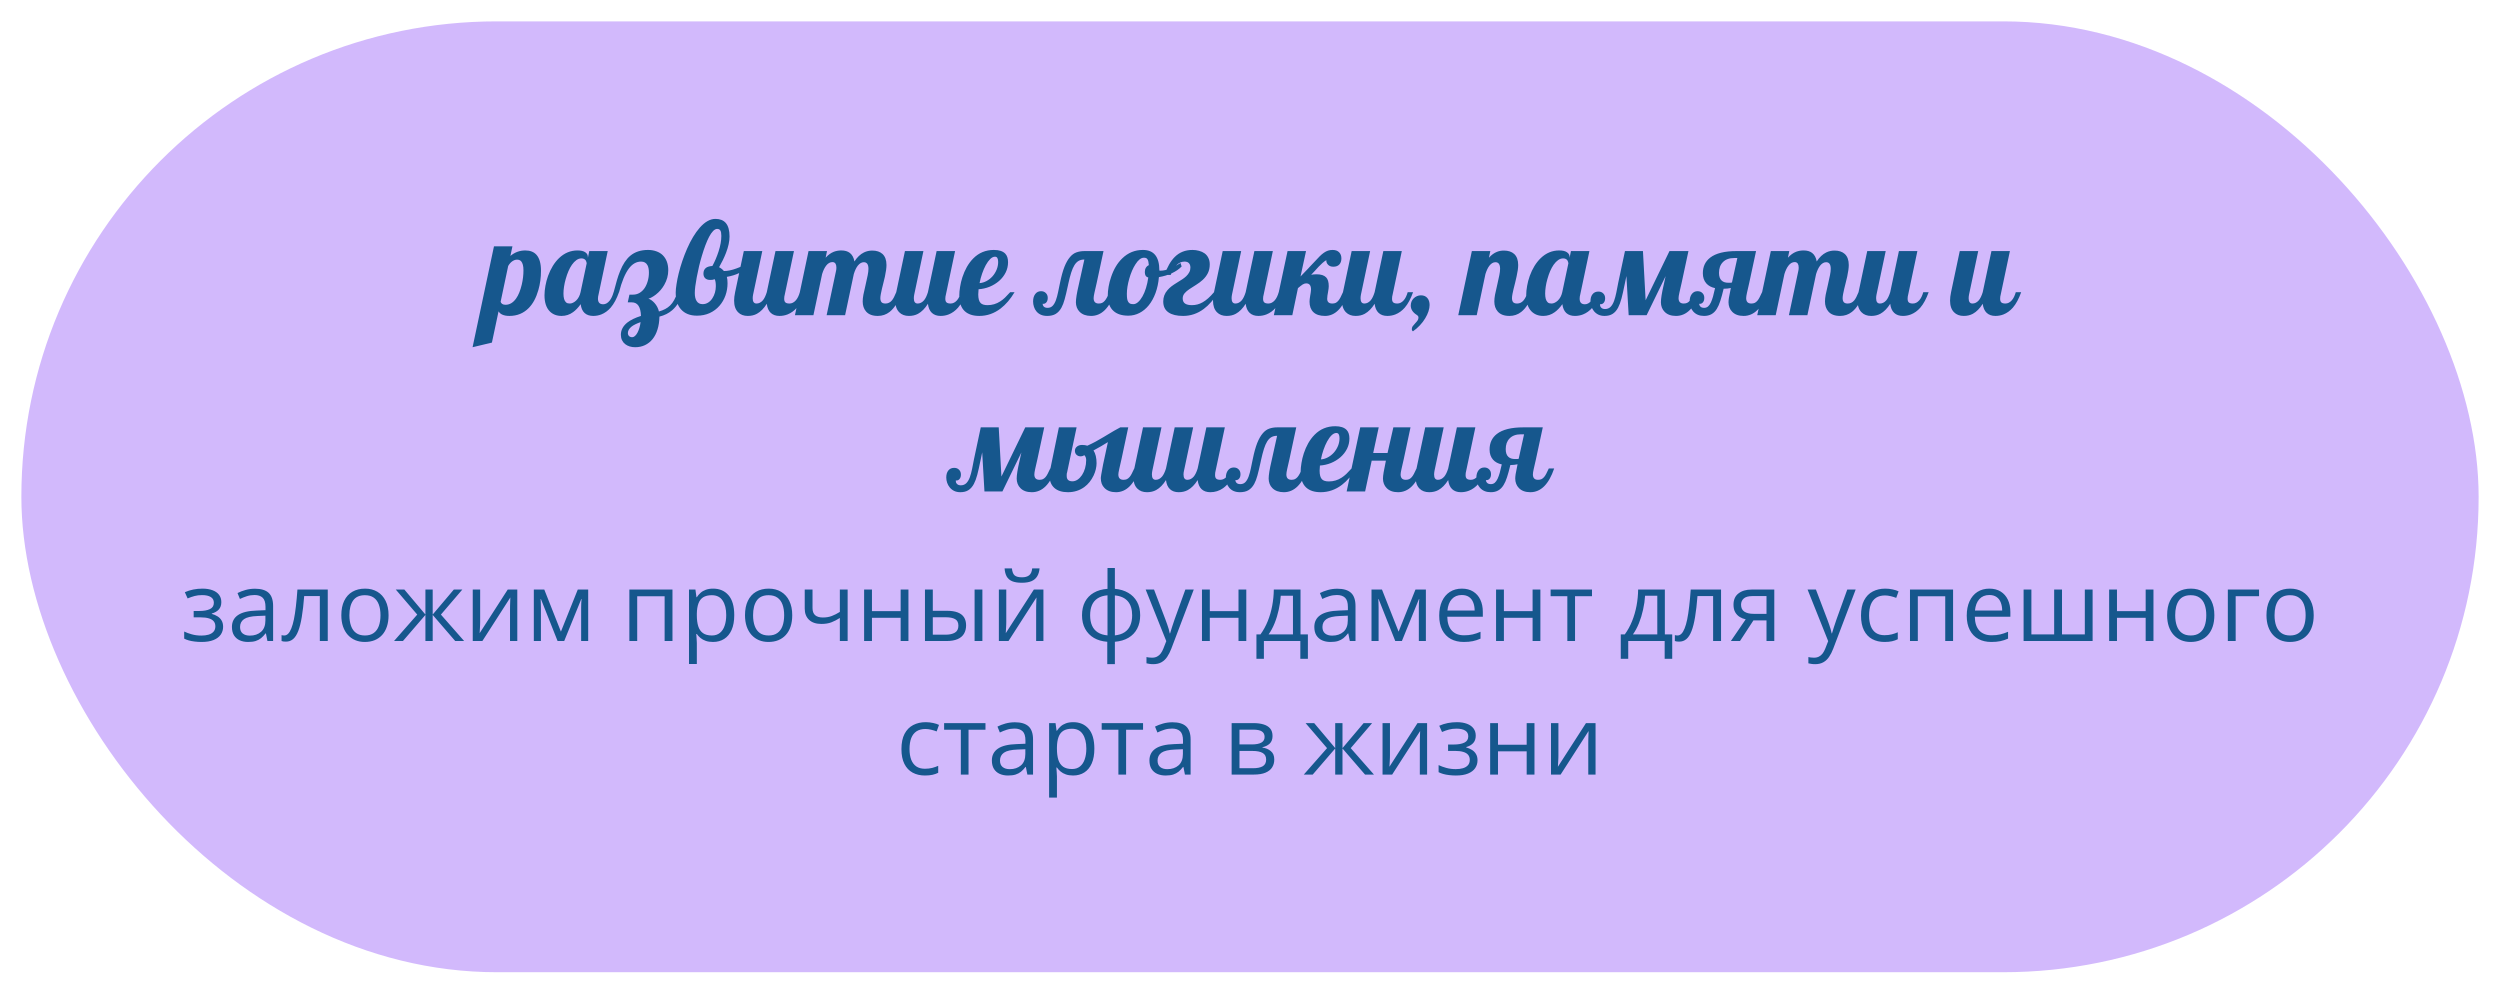 <?xml version="1.0" encoding="UTF-8"?> <svg xmlns="http://www.w3.org/2000/svg" width="468" height="186" viewBox="0 0 468 186" fill="none"> <g filter="url(#filter0_d_332_487)"> <rect x="4" width="460" height="178" rx="89" fill="#D2B9FC"></rect> <path d="M92.473 42.109H95.93L95.543 43.914C96.356 43.227 97.289 42.883 98.344 42.883C99.242 42.883 99.938 43.156 100.43 43.703C100.992 44.344 101.273 45.332 101.273 46.668C101.273 47.957 101.109 49.168 100.781 50.301C100.367 51.746 99.766 52.867 98.977 53.664C98.008 54.648 96.805 55.141 95.367 55.141C94.812 55.141 94.356 55.055 93.996 54.883C93.723 54.758 93.5 54.559 93.328 54.285L92.086 60.133L88.465 61L92.473 42.109ZM94.629 53.055C95.402 53.055 96.066 52.66 96.621 51.871C97.059 51.254 97.41 50.387 97.676 49.27C97.887 48.371 97.992 47.48 97.992 46.598C97.992 45.809 97.848 45.246 97.559 44.91C97.371 44.707 97.113 44.605 96.785 44.605C96.496 44.605 96.203 44.707 95.906 44.91C95.609 45.113 95.352 45.406 95.133 45.789L93.715 52.504C93.769 52.66 93.871 52.793 94.019 52.902C94.176 53.004 94.379 53.055 94.629 53.055ZM105.129 55.141C104.215 55.141 103.477 54.855 102.914 54.285C102.258 53.613 101.93 52.613 101.93 51.285C101.93 50.723 101.988 50.129 102.105 49.504C102.215 48.879 102.379 48.262 102.598 47.652C103.098 46.277 103.781 45.168 104.648 44.324C105.648 43.363 106.801 42.883 108.105 42.883C108.754 42.883 109.238 42.996 109.559 43.223C109.887 43.441 110.051 43.734 110.051 44.102V44.277L110.309 43H113.766L112.043 51.156C111.973 51.391 111.938 51.648 111.938 51.93C111.938 52.617 112.266 52.961 112.922 52.961C113.359 52.961 113.758 52.738 114.117 52.293C114.422 51.918 114.672 51.387 114.867 50.699H115.875C115.445 51.918 114.926 52.883 114.316 53.594C113.801 54.18 113.219 54.602 112.57 54.859C112.094 55.047 111.59 55.141 111.059 55.141C110.379 55.141 109.836 54.957 109.43 54.59C109.031 54.215 108.789 53.664 108.703 52.938C108.25 53.578 107.773 54.078 107.273 54.438C106.633 54.906 105.918 55.141 105.129 55.141ZM106.688 52.82C106.867 52.82 107.055 52.773 107.25 52.68C107.453 52.586 107.648 52.453 107.836 52.281C108.258 51.875 108.539 51.348 108.68 50.699L109.828 45.285C109.828 45.207 109.809 45.117 109.77 45.016C109.738 44.906 109.691 44.805 109.629 44.711C109.441 44.484 109.18 44.371 108.844 44.371C108.523 44.371 108.211 44.477 107.906 44.688C107.609 44.898 107.328 45.191 107.062 45.566C106.594 46.246 106.207 47.133 105.902 48.227C105.762 48.711 105.656 49.191 105.586 49.668C105.516 50.137 105.48 50.562 105.48 50.945C105.48 51.742 105.629 52.281 105.926 52.562C106.027 52.672 106.141 52.742 106.266 52.773C106.391 52.805 106.531 52.82 106.688 52.82ZM118.91 61C118.152 61 117.523 60.805 117.023 60.414C116.773 60.219 116.578 59.973 116.438 59.676C116.297 59.387 116.227 59.051 116.227 58.668C116.227 57.793 116.629 57.031 117.434 56.383C118.051 55.898 118.902 55.484 119.988 55.141C119.941 53.445 119.367 52.598 118.266 52.598H117.516L117.832 51.156H118.523C118.945 51.156 119.34 51.051 119.707 50.84C120.074 50.629 120.391 50.332 120.656 49.949C120.914 49.566 121.113 49.125 121.254 48.625C121.402 48.125 121.477 47.594 121.477 47.031C121.477 46.445 121.387 45.984 121.207 45.648C120.965 45.195 120.566 44.969 120.012 44.969C119.129 44.969 118.363 45.406 117.715 46.281C117.004 47.234 116.395 48.707 115.887 50.699H114.879C115.105 49.816 115.309 49.07 115.488 48.461C115.668 47.844 115.867 47.27 116.086 46.738C116.594 45.473 117.227 44.52 117.984 43.879C118.859 43.152 119.969 42.789 121.312 42.789C121.883 42.789 122.402 42.875 122.871 43.047C123.34 43.211 123.738 43.453 124.066 43.773C124.754 44.461 125.098 45.402 125.098 46.598C125.098 47.543 124.848 48.453 124.348 49.328C123.949 50.031 123.426 50.637 122.777 51.145C122.504 51.355 122.242 51.527 121.992 51.66C121.75 51.793 121.547 51.875 121.383 51.906C121.773 52.039 122.156 52.312 122.531 52.727C122.938 53.188 123.211 53.715 123.352 54.309C123.797 54.184 124.188 54.031 124.523 53.852C124.867 53.672 125.176 53.449 125.449 53.184C125.73 52.91 125.98 52.574 126.199 52.176C126.426 51.77 126.637 51.277 126.832 50.699H127.84C127.418 52.145 126.754 53.266 125.848 54.062C125.191 54.633 124.391 55.035 123.445 55.27C123.43 56.168 123.309 56.973 123.082 57.684C122.863 58.395 122.555 58.996 122.156 59.488C121.758 59.98 121.281 60.355 120.727 60.613C120.18 60.871 119.574 61 118.91 61ZM118.359 59.125C118.523 59.125 118.691 59.051 118.863 58.902C119.035 58.754 119.191 58.547 119.332 58.281C119.621 57.742 119.816 57.082 119.918 56.301C119.176 56.566 118.625 56.836 118.266 57.109C117.781 57.492 117.539 57.902 117.539 58.34C117.539 58.574 117.609 58.762 117.75 58.902C117.891 59.051 118.094 59.125 118.359 59.125ZM130.477 55.094C129.164 55.094 128.156 54.688 127.453 53.875C126.812 53.133 126.492 52.102 126.492 50.781C126.492 50.352 126.543 49.824 126.645 49.199C126.738 48.566 126.875 47.887 127.055 47.16C127.445 45.598 127.965 44.07 128.613 42.578C129.332 40.938 130.121 39.625 130.98 38.641C131.949 37.531 132.934 36.977 133.934 36.977C134.77 36.977 135.41 37.227 135.855 37.727C136.332 38.273 136.57 39.121 136.57 40.27C136.57 41.176 136.348 42.203 135.902 43.352C135.566 44.219 135.137 45.109 134.613 46.023C134.949 46.188 135.25 46.426 135.516 46.738C136.211 46.738 137 46.574 137.883 46.246C138.672 45.965 139.348 45.625 139.91 45.227L140.133 45.883C139.688 46.352 139.113 46.758 138.41 47.102C137.707 47.438 136.926 47.68 136.066 47.828C136.152 48.125 136.195 48.523 136.195 49.023C136.195 49.82 136.066 50.582 135.809 51.309C135.551 52.035 135.176 52.68 134.684 53.242C134.176 53.828 133.562 54.285 132.844 54.613C132.133 54.934 131.344 55.094 130.477 55.094ZM131.531 52.938C131.906 52.938 132.25 52.84 132.562 52.645C132.875 52.449 133.141 52.18 133.359 51.836C133.57 51.516 133.73 51.16 133.84 50.77C133.949 50.371 134.004 49.973 134.004 49.574C134.004 48.98 133.934 48.543 133.793 48.262C133.637 48.316 133.504 48.355 133.395 48.379C133.293 48.395 133.137 48.402 132.926 48.402C132.543 48.402 132.238 48.297 132.012 48.086C131.793 47.875 131.684 47.586 131.684 47.219C131.684 46.742 131.844 46.383 132.164 46.141C132.422 45.945 132.82 45.828 133.359 45.789C133.789 45.016 134.176 44.105 134.52 43.059C134.863 41.988 135.035 41.023 135.035 40.164C135.035 39.68 134.973 39.34 134.848 39.145C134.73 38.949 134.531 38.852 134.25 38.852C134 38.852 133.746 38.984 133.488 39.25C133.23 39.516 132.977 39.887 132.727 40.363C132.273 41.246 131.828 42.422 131.391 43.891C131.016 45.133 130.695 46.469 130.43 47.898C130.188 49.18 130.066 50.164 130.066 50.852C130.066 51.5 130.18 52 130.406 52.352C130.648 52.742 131.023 52.938 131.531 52.938ZM139.992 55.141C139.227 55.141 138.621 54.914 138.176 54.461C137.676 53.961 137.426 53.23 137.426 52.27C137.426 51.816 137.488 51.293 137.613 50.699L139.242 43H142.699L140.977 51.156C140.93 51.398 140.906 51.625 140.906 51.836C140.906 52.492 141.145 52.82 141.621 52.82C142.059 52.82 142.453 52.621 142.805 52.223C143.086 51.887 143.332 51.379 143.543 50.699L145.172 43H148.629L146.906 51.156C146.836 51.391 146.801 51.648 146.801 51.93C146.801 52.258 146.879 52.488 147.035 52.621C147.191 52.754 147.441 52.82 147.785 52.82C148.23 52.82 148.629 52.621 148.98 52.223C149.293 51.871 149.543 51.363 149.73 50.699H150.738C150.309 51.918 149.789 52.883 149.18 53.594C148.664 54.18 148.082 54.602 147.434 54.859C146.957 55.047 146.453 55.141 145.922 55.141C145.234 55.141 144.688 54.949 144.281 54.566C143.875 54.184 143.629 53.617 143.543 52.867C142.996 53.742 142.379 54.367 141.691 54.742C141.199 55.008 140.633 55.141 139.992 55.141ZM164.32 55.141C163.328 55.141 162.594 54.859 162.117 54.297C161.703 53.812 161.496 53.191 161.496 52.434C161.496 52.074 161.539 51.656 161.625 51.18C161.719 50.703 161.855 50.09 162.035 49.34C162.215 48.574 162.348 47.965 162.434 47.512C162.527 47.051 162.574 46.652 162.574 46.316C162.574 45.496 162.285 45.086 161.707 45.086C161.301 45.086 160.926 45.301 160.582 45.73C160.293 46.098 160.043 46.621 159.832 47.301L158.203 55H154.746L156.504 46.715C156.551 46.527 156.574 46.328 156.574 46.117C156.574 45.797 156.523 45.551 156.422 45.379C156.289 45.168 156.098 45.062 155.848 45.062C155.395 45.062 155 45.281 154.664 45.719C154.367 46.094 154.113 46.621 153.902 47.301L152.273 55H148.816L151.359 43H154.816L154.559 44.242C155.027 43.719 155.539 43.348 156.094 43.129C156.531 42.965 156.996 42.883 157.488 42.883C158.16 42.883 158.695 43.039 159.094 43.352C159.539 43.703 159.824 44.234 159.949 44.945C160.465 44.148 161.059 43.586 161.73 43.258C162.207 43.023 162.727 42.906 163.289 42.906C164.094 42.906 164.73 43.117 165.199 43.539C165.699 44 165.949 44.691 165.949 45.613C165.949 46.137 165.852 46.859 165.656 47.781C165.578 48.164 165.484 48.551 165.375 48.941C165.18 49.691 165.02 50.383 164.895 51.016C164.832 51.344 164.801 51.609 164.801 51.812C164.801 52.133 164.871 52.383 165.012 52.562C165.16 52.734 165.41 52.82 165.762 52.82C166.238 52.82 166.641 52.625 166.969 52.234C167.219 51.938 167.488 51.426 167.777 50.699H168.785C168.191 52.457 167.441 53.688 166.535 54.391C165.895 54.891 165.156 55.141 164.32 55.141ZM170.156 55.141C169.391 55.141 168.785 54.914 168.34 54.461C167.84 53.961 167.59 53.23 167.59 52.27C167.59 51.816 167.652 51.293 167.777 50.699L169.406 43H172.863L171.141 51.156C171.094 51.398 171.07 51.625 171.07 51.836C171.07 52.492 171.309 52.82 171.785 52.82C172.223 52.82 172.617 52.621 172.969 52.223C173.25 51.887 173.496 51.379 173.707 50.699L175.336 43H178.793L177.07 51.156C177 51.391 176.965 51.648 176.965 51.93C176.965 52.258 177.043 52.488 177.199 52.621C177.355 52.754 177.605 52.82 177.949 52.82C178.395 52.82 178.793 52.621 179.145 52.223C179.457 51.871 179.707 51.363 179.895 50.699H180.902C180.473 51.918 179.953 52.883 179.344 53.594C178.828 54.18 178.246 54.602 177.598 54.859C177.121 55.047 176.617 55.141 176.086 55.141C175.398 55.141 174.852 54.949 174.445 54.566C174.039 54.184 173.793 53.617 173.707 52.867C173.16 53.742 172.543 54.367 171.855 54.742C171.363 55.008 170.797 55.141 170.156 55.141ZM183.328 55.141C182.148 55.141 181.238 54.844 180.598 54.25C179.918 53.617 179.578 52.645 179.578 51.332C179.578 50.84 179.629 50.293 179.73 49.691C179.824 49.09 179.969 48.488 180.164 47.887C180.383 47.215 180.66 46.578 180.996 45.977C181.34 45.375 181.738 44.844 182.191 44.383C183.238 43.32 184.527 42.789 186.059 42.789C187.035 42.789 187.746 43.023 188.191 43.492C188.535 43.859 188.707 44.391 188.707 45.086C188.707 45.766 188.559 46.406 188.262 47.008C187.965 47.602 187.555 48.129 187.031 48.59C186.508 49.043 185.914 49.406 185.25 49.68C184.586 49.945 183.898 50.102 183.188 50.148C183.148 50.555 183.129 50.875 183.129 51.109C183.129 51.891 183.277 52.43 183.574 52.727C183.832 52.992 184.262 53.125 184.863 53.125C185.73 53.125 186.523 52.891 187.242 52.422C187.547 52.227 187.84 51.996 188.121 51.73C188.402 51.457 188.73 51.113 189.105 50.699H189.926C189.168 51.98 188.297 53 187.312 53.758C186.102 54.68 184.773 55.141 183.328 55.141ZM183.375 49C183.82 48.969 184.254 48.84 184.676 48.613C185.098 48.387 185.473 48.09 185.801 47.723C186.129 47.348 186.387 46.93 186.574 46.469C186.762 46 186.855 45.523 186.855 45.039C186.855 44.719 186.809 44.477 186.715 44.312C186.629 44.141 186.477 44.055 186.258 44.055C185.969 44.055 185.676 44.195 185.379 44.477C185.09 44.758 184.809 45.145 184.535 45.637C184.285 46.098 184.059 46.621 183.855 47.207C183.652 47.793 183.492 48.391 183.375 49ZM196.031 55.141C195.156 55.141 194.484 54.855 194.016 54.285C193.812 54.043 193.66 53.762 193.559 53.441C193.449 53.113 193.395 52.777 193.395 52.434C193.395 51.863 193.527 51.402 193.793 51.051C194.059 50.691 194.422 50.512 194.883 50.512C195.258 50.512 195.559 50.629 195.785 50.863C196.02 51.09 196.137 51.391 196.137 51.766C196.137 52.109 196.055 52.383 195.891 52.586C195.734 52.781 195.539 52.879 195.305 52.879C195.25 52.879 195.207 52.875 195.176 52.867C195.191 53.086 195.258 53.254 195.375 53.371C195.531 53.543 195.777 53.629 196.113 53.629C196.488 53.629 196.797 53.508 197.039 53.266C197.281 53.023 197.488 52.672 197.66 52.211C197.824 51.742 197.961 51.242 198.07 50.711C198.148 50.266 198.242 49.809 198.352 49.34L198.434 48.953C198.684 47.727 198.961 46.723 199.266 45.941C199.578 45.16 199.93 44.547 200.32 44.102C200.672 43.688 201.066 43.402 201.504 43.246C201.949 43.082 202.461 43 203.039 43H206.578L205.301 48.953L204.879 50.805C204.777 51.258 204.727 51.594 204.727 51.812C204.727 52.484 205.047 52.82 205.688 52.82C205.922 52.82 206.129 52.781 206.309 52.703C206.488 52.617 206.656 52.484 206.812 52.305C206.953 52.141 207.09 51.934 207.223 51.684C207.363 51.434 207.523 51.105 207.703 50.699H208.711C207.703 53.66 206.215 55.141 204.246 55.141C203.332 55.141 202.617 54.883 202.102 54.367C201.875 54.141 201.703 53.875 201.586 53.57C201.469 53.258 201.41 52.934 201.41 52.598C201.41 51.926 201.586 50.84 201.938 49.34L202.992 44.582C202.57 44.582 202.211 44.668 201.914 44.84C201.617 45.012 201.355 45.281 201.129 45.648C200.91 46 200.711 46.457 200.531 47.02C200.352 47.582 200.164 48.305 199.969 49.188L199.922 49.422C199.68 50.555 199.473 51.426 199.301 52.035C199.137 52.645 198.938 53.164 198.703 53.594C198.414 54.117 198.055 54.508 197.625 54.766C197.203 55.016 196.672 55.141 196.031 55.141ZM211.219 55.094C210.031 55.094 209.113 54.805 208.465 54.227C207.738 53.586 207.375 52.613 207.375 51.309C207.375 50.816 207.426 50.273 207.527 49.68C207.629 49.078 207.785 48.473 207.996 47.863C208.48 46.41 209.172 45.25 210.07 44.383C211.156 43.32 212.449 42.789 213.949 42.789C216.004 42.789 217.031 44.066 217.031 46.621V46.645C217.078 46.66 217.117 46.668 217.148 46.668H217.289C217.82 46.668 218.449 46.52 219.176 46.223C219.816 45.957 220.422 45.625 220.992 45.227L221.203 45.883C220.734 46.375 220.129 46.793 219.387 47.137C218.652 47.48 217.84 47.727 216.949 47.875C216.855 48.961 216.645 49.953 216.316 50.852C215.988 51.742 215.566 52.508 215.051 53.148C214.543 53.773 213.961 54.254 213.305 54.59C212.648 54.926 211.953 55.094 211.219 55.094ZM212.18 52.938C212.461 52.938 212.746 52.812 213.035 52.562C213.332 52.305 213.609 51.949 213.867 51.496C214.125 51.043 214.348 50.512 214.535 49.902C214.723 49.293 214.863 48.641 214.957 47.945C214.723 47.883 214.555 47.766 214.453 47.594C214.359 47.422 214.312 47.203 214.312 46.938C214.312 46.609 214.379 46.336 214.512 46.117C214.645 45.898 214.828 45.738 215.062 45.637C215.031 45.129 214.949 44.766 214.816 44.547C214.746 44.438 214.656 44.359 214.547 44.312C214.445 44.266 214.312 44.242 214.148 44.242C213.609 44.242 213.082 44.648 212.566 45.461C212.09 46.195 211.699 47.102 211.395 48.18C211.098 49.234 210.949 50.172 210.949 50.992C210.949 51.391 210.969 51.715 211.008 51.965C211.055 52.215 211.129 52.41 211.23 52.551C211.324 52.691 211.445 52.793 211.594 52.855C211.742 52.91 211.938 52.938 212.18 52.938ZM221.473 55.141C220.309 55.141 219.406 54.926 218.766 54.496C218.094 54.051 217.758 53.363 217.758 52.434C217.758 51.629 218.023 50.922 218.555 50.312C218.766 50.062 219.012 49.828 219.293 49.609C219.582 49.391 219.918 49.164 220.301 48.93C220.785 48.633 221.145 48.406 221.379 48.25C221.621 48.086 221.848 47.906 222.059 47.711C222.309 47.469 222.5 47.219 222.633 46.961C222.773 46.703 222.844 46.414 222.844 46.094C222.844 45.734 222.75 45.457 222.562 45.262C222.383 45.066 222.109 44.969 221.742 44.969C221.219 44.969 220.746 45.168 220.324 45.566C219.91 45.965 219.52 46.598 219.152 47.465H217.992C218.516 45.973 219.156 44.852 219.914 44.102C220.789 43.227 221.895 42.789 223.23 42.789C223.668 42.789 224.078 42.844 224.461 42.953C224.852 43.055 225.195 43.211 225.492 43.422C225.805 43.648 226.043 43.938 226.207 44.289C226.379 44.633 226.465 45.035 226.465 45.496C226.465 46.113 226.348 46.656 226.113 47.125C225.887 47.586 225.566 48.008 225.152 48.391C224.785 48.727 224.379 49.031 223.934 49.305C223.395 49.633 222.957 49.914 222.621 50.148C222.285 50.375 222.004 50.617 221.777 50.875C221.527 51.164 221.402 51.492 221.402 51.859C221.402 52.305 221.551 52.629 221.848 52.832C222.145 53.027 222.566 53.125 223.113 53.125C223.848 53.125 224.523 52.945 225.141 52.586C225.812 52.211 226.52 51.582 227.262 50.699H228.082C227.223 52.074 226.312 53.117 225.352 53.828C224.188 54.703 222.895 55.141 221.473 55.141ZM229.641 55.141C228.875 55.141 228.27 54.914 227.824 54.461C227.324 53.961 227.074 53.23 227.074 52.27C227.074 51.816 227.137 51.293 227.262 50.699L228.891 43H232.348L230.625 51.156C230.578 51.398 230.555 51.625 230.555 51.836C230.555 52.492 230.793 52.82 231.27 52.82C231.707 52.82 232.102 52.621 232.453 52.223C232.734 51.887 232.98 51.379 233.191 50.699L234.82 43H238.277L236.555 51.156C236.484 51.391 236.449 51.648 236.449 51.93C236.449 52.258 236.527 52.488 236.684 52.621C236.84 52.754 237.09 52.82 237.434 52.82C237.879 52.82 238.277 52.621 238.629 52.223C238.941 51.871 239.191 51.363 239.379 50.699H240.387C239.957 51.918 239.438 52.883 238.828 53.594C238.312 54.18 237.73 54.602 237.082 54.859C236.605 55.047 236.102 55.141 235.57 55.141C234.883 55.141 234.336 54.949 233.93 54.566C233.523 54.184 233.277 53.617 233.191 52.867C232.645 53.742 232.027 54.367 231.34 54.742C230.848 55.008 230.281 55.141 229.641 55.141ZM248.039 55.141C247.086 55.141 246.363 54.906 245.871 54.438C245.387 53.969 245.145 53.316 245.145 52.48C245.145 52.207 245.191 51.797 245.285 51.25C245.301 51.125 245.316 51.039 245.332 50.992C245.348 50.836 245.363 50.73 245.379 50.676C245.41 50.52 245.426 50.359 245.426 50.195C245.426 49.43 245.121 49.047 244.512 49.047C244.309 49.047 244.09 49.117 243.855 49.258L243.469 49.539L242.977 49.938L241.922 55H238.465L241.031 43H244.488L243.457 47.758C243.973 47.242 244.473 46.723 244.957 46.199L245.133 46C246.062 45 246.695 44.332 247.031 43.996C247.586 43.441 248.109 43.082 248.602 42.918C248.875 42.832 249.16 42.789 249.457 42.789C249.996 42.789 250.406 42.938 250.688 43.234C250.969 43.523 251.109 43.902 251.109 44.371C251.109 44.863 250.977 45.246 250.711 45.52C250.453 45.793 250.082 45.93 249.598 45.93C249.152 45.93 248.812 45.793 248.578 45.52C248.367 45.285 248.27 45.012 248.285 44.699C248.035 44.848 247.797 45.023 247.57 45.227C247.352 45.422 247.109 45.656 246.844 45.93L246.609 46.188C246.5 46.297 246.352 46.461 246.164 46.68C245.969 46.906 245.73 47.16 245.449 47.441C245.723 47.379 246.059 47.348 246.457 47.348C247.285 47.348 247.883 47.539 248.25 47.922C248.578 48.258 248.742 48.809 248.742 49.574C248.742 49.832 248.695 50.211 248.602 50.711C248.562 50.906 248.527 51.113 248.496 51.332C248.465 51.543 248.449 51.742 248.449 51.93C248.449 52.523 248.77 52.82 249.41 52.82C249.652 52.82 249.859 52.781 250.031 52.703C250.211 52.617 250.375 52.484 250.523 52.305C250.664 52.141 250.801 51.934 250.934 51.684C251.066 51.434 251.223 51.105 251.402 50.699H252.41C251.402 53.66 249.945 55.141 248.039 55.141ZM253.781 55.141C253.016 55.141 252.41 54.914 251.965 54.461C251.465 53.961 251.215 53.23 251.215 52.27C251.215 51.816 251.277 51.293 251.402 50.699L253.031 43H256.488L254.766 51.156C254.719 51.398 254.695 51.625 254.695 51.836C254.695 52.492 254.934 52.82 255.41 52.82C255.848 52.82 256.242 52.621 256.594 52.223C256.875 51.887 257.121 51.379 257.332 50.699L258.961 43H262.418L260.695 51.156C260.625 51.391 260.59 51.648 260.59 51.93C260.59 52.258 260.668 52.488 260.824 52.621C260.98 52.754 261.23 52.82 261.574 52.82C262.02 52.82 262.418 52.621 262.77 52.223C263.082 51.871 263.332 51.363 263.52 50.699H264.527C264.098 51.918 263.578 52.883 262.969 53.594C262.453 54.18 261.871 54.602 261.223 54.859C260.746 55.047 260.242 55.141 259.711 55.141C259.023 55.141 258.477 54.949 258.07 54.566C257.664 54.184 257.418 53.617 257.332 52.867C256.785 53.742 256.168 54.367 255.48 54.742C254.988 55.008 254.422 55.141 253.781 55.141ZM264.504 58.023C264.363 57.93 264.293 57.793 264.293 57.613C264.293 57.426 264.344 57.25 264.445 57.086C264.555 56.93 264.711 56.746 264.914 56.535C265.125 56.316 265.281 56.129 265.383 55.973C265.484 55.816 265.535 55.637 265.535 55.434C265.535 55.246 265.43 55.086 265.219 54.953C264.469 54.484 264.094 53.898 264.094 53.195C264.094 52.938 264.141 52.691 264.234 52.457C264.336 52.223 264.473 52.02 264.645 51.848C264.816 51.676 265.02 51.539 265.254 51.438C265.488 51.336 265.734 51.285 265.992 51.285C266.516 51.285 266.918 51.453 267.199 51.789C267.48 52.117 267.621 52.555 267.621 53.102C267.621 53.453 267.551 53.848 267.41 54.285C267.27 54.715 267.066 55.148 266.801 55.586C266.527 56.047 266.195 56.484 265.805 56.898C265.414 57.32 264.98 57.695 264.504 58.023ZM282.562 55.141C281.57 55.141 280.836 54.859 280.359 54.297C279.945 53.812 279.738 53.191 279.738 52.434C279.738 52.074 279.781 51.656 279.867 51.18C279.961 50.703 280.098 50.09 280.277 49.34C280.457 48.574 280.59 47.965 280.676 47.512C280.77 47.051 280.816 46.652 280.816 46.316C280.816 45.496 280.527 45.086 279.949 45.086C279.543 45.086 279.168 45.301 278.824 45.73C278.535 46.098 278.285 46.621 278.074 47.301L276.445 55H272.988L275.531 43H278.988L278.73 44.242C279.199 43.719 279.703 43.352 280.242 43.141C280.641 42.984 281.07 42.906 281.531 42.906C282.344 42.906 282.984 43.117 283.453 43.539C283.953 44 284.203 44.691 284.203 45.613C284.203 46.168 284.102 46.891 283.898 47.781C283.844 48.039 283.754 48.426 283.629 48.941C283.402 49.809 283.238 50.5 283.137 51.016C283.074 51.344 283.043 51.609 283.043 51.812C283.043 52.133 283.113 52.383 283.254 52.562C283.402 52.734 283.652 52.82 284.004 52.82C284.48 52.82 284.883 52.625 285.211 52.234C285.461 51.938 285.73 51.426 286.02 50.699H287.027C286.434 52.457 285.684 53.688 284.777 54.391C284.137 54.891 283.398 55.141 282.562 55.141ZM288.902 55.141C287.988 55.141 287.25 54.855 286.688 54.285C286.031 53.613 285.703 52.613 285.703 51.285C285.703 50.723 285.762 50.129 285.879 49.504C285.988 48.879 286.152 48.262 286.371 47.652C286.871 46.277 287.555 45.168 288.422 44.324C289.422 43.363 290.574 42.883 291.879 42.883C292.527 42.883 293.012 42.996 293.332 43.223C293.66 43.441 293.824 43.734 293.824 44.102V44.277L294.082 43H297.539L295.816 51.156C295.746 51.391 295.711 51.648 295.711 51.93C295.711 52.617 296.039 52.961 296.695 52.961C297.133 52.961 297.531 52.738 297.891 52.293C298.195 51.918 298.445 51.387 298.641 50.699H299.648C299.219 51.918 298.699 52.883 298.09 53.594C297.574 54.18 296.992 54.602 296.344 54.859C295.867 55.047 295.363 55.141 294.832 55.141C294.152 55.141 293.609 54.957 293.203 54.59C292.805 54.215 292.562 53.664 292.477 52.938C292.023 53.578 291.547 54.078 291.047 54.438C290.406 54.906 289.691 55.141 288.902 55.141ZM290.461 52.82C290.641 52.82 290.828 52.773 291.023 52.68C291.227 52.586 291.422 52.453 291.609 52.281C292.031 51.875 292.312 51.348 292.453 50.699L293.602 45.285C293.602 45.207 293.582 45.117 293.543 45.016C293.512 44.906 293.465 44.805 293.402 44.711C293.215 44.484 292.953 44.371 292.617 44.371C292.297 44.371 291.984 44.477 291.68 44.688C291.383 44.898 291.102 45.191 290.836 45.566C290.367 46.246 289.98 47.133 289.676 48.227C289.535 48.711 289.43 49.191 289.359 49.668C289.289 50.137 289.254 50.562 289.254 50.945C289.254 51.742 289.402 52.281 289.699 52.562C289.801 52.672 289.914 52.742 290.039 52.773C290.164 52.805 290.305 52.82 290.461 52.82ZM300.375 55.141C299.945 55.141 299.562 55.062 299.227 54.906C298.891 54.742 298.609 54.52 298.383 54.238C298.172 53.98 298.012 53.691 297.902 53.371C297.793 53.043 297.738 52.715 297.738 52.387C297.738 51.824 297.871 51.383 298.137 51.062C298.395 50.742 298.758 50.582 299.227 50.582C299.602 50.582 299.902 50.699 300.129 50.934C300.363 51.16 300.48 51.461 300.48 51.836C300.48 52.18 300.398 52.453 300.234 52.656C300.078 52.852 299.883 52.949 299.648 52.949C299.594 52.949 299.551 52.945 299.52 52.938C299.504 53.172 299.559 53.367 299.684 53.523C299.848 53.742 300.105 53.852 300.457 53.852C300.863 53.852 301.203 53.723 301.477 53.465C301.75 53.199 301.977 52.82 302.156 52.328C302.32 51.859 302.461 51.336 302.578 50.758C302.68 50.203 302.797 49.602 302.93 48.953L304.195 43H307.559L308.062 52.211L312.527 43H316.078L314.801 48.953L314.379 50.805C314.277 51.258 314.227 51.594 314.227 51.812C314.227 52.484 314.547 52.82 315.188 52.82C315.43 52.82 315.641 52.781 315.82 52.703C316 52.617 316.168 52.484 316.324 52.305C316.465 52.141 316.598 51.938 316.723 51.695C316.855 51.453 317.016 51.121 317.203 50.699H318.211C317.203 53.66 315.715 55.141 313.746 55.141C312.824 55.141 312.113 54.883 311.613 54.367C311.387 54.141 311.215 53.875 311.098 53.57C310.98 53.258 310.922 52.934 310.922 52.598C310.922 51.918 311.09 50.855 311.426 49.41L311.801 47.699L308.25 55H304.887L304.465 47.676L304.148 49.188C303.922 50.32 303.719 51.223 303.539 51.895C303.359 52.566 303.148 53.133 302.906 53.594C302.633 54.109 302.293 54.496 301.887 54.754C301.488 55.012 300.984 55.141 300.375 55.141ZM318.996 55.141C318.145 55.141 317.473 54.867 316.98 54.32C316.762 54.078 316.594 53.793 316.477 53.465C316.359 53.137 316.301 52.793 316.301 52.434C316.301 51.863 316.434 51.402 316.699 51.051C316.965 50.691 317.328 50.512 317.789 50.512C318.164 50.512 318.465 50.629 318.691 50.863C318.926 51.09 319.043 51.391 319.043 51.766C319.043 52.109 318.961 52.383 318.797 52.586C318.641 52.781 318.445 52.879 318.211 52.879C318.156 52.879 318.113 52.875 318.082 52.867C318.098 53.078 318.168 53.246 318.293 53.371C318.449 53.543 318.691 53.629 319.02 53.629C319.293 53.629 319.531 53.547 319.734 53.383C319.938 53.211 320.117 52.961 320.273 52.633C320.414 52.328 320.547 51.961 320.672 51.531C320.797 51.094 320.926 50.562 321.059 49.938C320.355 49.789 319.809 49.492 319.418 49.047C318.988 48.555 318.773 47.922 318.773 47.148C318.773 45.914 319.23 44.941 320.145 44.23C321.207 43.41 322.855 43 325.09 43H328.734L327.457 48.953L327.035 50.805C326.934 51.258 326.883 51.594 326.883 51.812C326.883 52.484 327.203 52.82 327.844 52.82C328.086 52.82 328.297 52.781 328.477 52.703C328.656 52.617 328.824 52.484 328.98 52.305C329.121 52.141 329.254 51.938 329.379 51.695C329.512 51.453 329.672 51.121 329.859 50.699H330.867C329.859 53.66 328.371 55.141 326.402 55.141C325.48 55.141 324.77 54.883 324.27 54.367C324.043 54.141 323.871 53.875 323.754 53.57C323.637 53.258 323.578 52.934 323.578 52.598C323.578 52.371 323.602 52.098 323.648 51.777C323.695 51.473 323.816 50.852 324.012 49.914C323.582 50.008 323.133 50.055 322.664 50.055C322.445 50.977 322.238 51.734 322.043 52.328C321.855 52.922 321.637 53.418 321.387 53.816C321.113 54.262 320.781 54.594 320.391 54.812C320.008 55.031 319.543 55.141 318.996 55.141ZM323.918 48.93H323.977C324.031 48.93 324.113 48.914 324.223 48.883L325.23 44.301H324.656C323.727 44.301 323.016 44.559 322.523 45.074C322.281 45.316 322.098 45.609 321.973 45.953C321.855 46.297 321.797 46.672 321.797 47.078C321.797 47.75 321.965 48.234 322.301 48.531C322.59 48.797 323 48.93 323.531 48.93H323.918ZM344.461 55.141C343.469 55.141 342.734 54.859 342.258 54.297C341.844 53.812 341.637 53.191 341.637 52.434C341.637 52.074 341.68 51.656 341.766 51.18C341.859 50.703 341.996 50.09 342.176 49.34C342.355 48.574 342.488 47.965 342.574 47.512C342.668 47.051 342.715 46.652 342.715 46.316C342.715 45.496 342.426 45.086 341.848 45.086C341.441 45.086 341.066 45.301 340.723 45.73C340.434 46.098 340.184 46.621 339.973 47.301L338.344 55H334.887L336.645 46.715C336.691 46.527 336.715 46.328 336.715 46.117C336.715 45.797 336.664 45.551 336.562 45.379C336.43 45.168 336.238 45.062 335.988 45.062C335.535 45.062 335.141 45.281 334.805 45.719C334.508 46.094 334.254 46.621 334.043 47.301L332.414 55H328.957L331.5 43H334.957L334.699 44.242C335.168 43.719 335.68 43.348 336.234 43.129C336.672 42.965 337.137 42.883 337.629 42.883C338.301 42.883 338.836 43.039 339.234 43.352C339.68 43.703 339.965 44.234 340.09 44.945C340.605 44.148 341.199 43.586 341.871 43.258C342.348 43.023 342.867 42.906 343.43 42.906C344.234 42.906 344.871 43.117 345.34 43.539C345.84 44 346.09 44.691 346.09 45.613C346.09 46.137 345.992 46.859 345.797 47.781C345.719 48.164 345.625 48.551 345.516 48.941C345.32 49.691 345.16 50.383 345.035 51.016C344.973 51.344 344.941 51.609 344.941 51.812C344.941 52.133 345.012 52.383 345.152 52.562C345.301 52.734 345.551 52.82 345.902 52.82C346.379 52.82 346.781 52.625 347.109 52.234C347.359 51.938 347.629 51.426 347.918 50.699H348.926C348.332 52.457 347.582 53.688 346.676 54.391C346.035 54.891 345.297 55.141 344.461 55.141ZM350.297 55.141C349.531 55.141 348.926 54.914 348.48 54.461C347.98 53.961 347.73 53.23 347.73 52.27C347.73 51.816 347.793 51.293 347.918 50.699L349.547 43H353.004L351.281 51.156C351.234 51.398 351.211 51.625 351.211 51.836C351.211 52.492 351.449 52.82 351.926 52.82C352.363 52.82 352.758 52.621 353.109 52.223C353.391 51.887 353.637 51.379 353.848 50.699L355.477 43H358.934L357.211 51.156C357.141 51.391 357.105 51.648 357.105 51.93C357.105 52.258 357.184 52.488 357.34 52.621C357.496 52.754 357.746 52.82 358.09 52.82C358.535 52.82 358.934 52.621 359.285 52.223C359.598 51.871 359.848 51.363 360.035 50.699H361.043C360.613 51.918 360.094 52.883 359.484 53.594C358.969 54.18 358.387 54.602 357.738 54.859C357.262 55.047 356.758 55.141 356.227 55.141C355.539 55.141 354.992 54.949 354.586 54.566C354.18 54.184 353.934 53.617 353.848 52.867C353.301 53.742 352.684 54.367 351.996 54.742C351.504 55.008 350.938 55.141 350.297 55.141ZM367.617 55.141C366.852 55.141 366.246 54.914 365.801 54.461C365.301 53.961 365.051 53.23 365.051 52.27C365.051 51.816 365.113 51.293 365.238 50.699L366.867 43H370.324L368.602 51.156C368.555 51.398 368.531 51.625 368.531 51.836C368.531 52.492 368.77 52.82 369.246 52.82C369.684 52.82 370.078 52.621 370.43 52.223C370.711 51.887 370.957 51.379 371.168 50.699L372.797 43H376.254L374.531 51.156C374.461 51.391 374.426 51.648 374.426 51.93C374.426 52.258 374.504 52.488 374.66 52.621C374.816 52.754 375.066 52.82 375.41 52.82C375.855 52.82 376.254 52.621 376.605 52.223C376.918 51.871 377.168 51.363 377.355 50.699H378.363C377.934 51.918 377.414 52.883 376.805 53.594C376.289 54.18 375.707 54.602 375.059 54.859C374.582 55.047 374.078 55.141 373.547 55.141C372.859 55.141 372.312 54.949 371.906 54.566C371.5 54.184 371.254 53.617 371.168 52.867C370.621 53.742 370.004 54.367 369.316 54.742C368.824 55.008 368.258 55.141 367.617 55.141ZM179.777 88.141C179.348 88.141 178.965 88.062 178.629 87.906C178.293 87.742 178.012 87.519 177.785 87.238C177.574 86.981 177.414 86.691 177.305 86.371C177.195 86.043 177.141 85.715 177.141 85.387C177.141 84.824 177.273 84.383 177.539 84.062C177.797 83.742 178.16 83.582 178.629 83.582C179.004 83.582 179.305 83.699 179.531 83.934C179.766 84.16 179.883 84.461 179.883 84.836C179.883 85.18 179.801 85.453 179.637 85.656C179.48 85.852 179.285 85.949 179.051 85.949C178.996 85.949 178.953 85.945 178.922 85.938C178.906 86.172 178.961 86.367 179.086 86.523C179.25 86.742 179.508 86.852 179.859 86.852C180.266 86.852 180.605 86.723 180.879 86.465C181.152 86.199 181.379 85.82 181.559 85.328C181.723 84.859 181.863 84.336 181.98 83.758C182.082 83.203 182.199 82.602 182.332 81.953L183.598 76H186.961L187.465 85.211L191.93 76H195.48L194.203 81.953L193.781 83.805C193.68 84.258 193.629 84.594 193.629 84.812C193.629 85.484 193.949 85.82 194.59 85.82C194.832 85.82 195.043 85.781 195.223 85.703C195.402 85.617 195.57 85.484 195.727 85.305C195.867 85.141 196 84.938 196.125 84.695C196.258 84.453 196.418 84.121 196.605 83.699H197.613C196.605 86.66 195.117 88.141 193.148 88.141C192.227 88.141 191.516 87.883 191.016 87.367C190.789 87.141 190.617 86.875 190.5 86.57C190.383 86.258 190.324 85.934 190.324 85.598C190.324 84.918 190.492 83.856 190.828 82.41L191.203 80.699L187.652 88H184.289L183.867 80.676L183.551 82.188C183.324 83.32 183.121 84.223 182.941 84.894C182.762 85.566 182.551 86.133 182.309 86.594C182.035 87.109 181.695 87.496 181.289 87.754C180.891 88.012 180.387 88.141 179.777 88.141ZM199.91 88.141C198.816 88.141 197.969 87.871 197.367 87.332C196.773 86.793 196.477 86.039 196.477 85.07C196.477 84.547 196.531 84.09 196.641 83.699L198.223 76H201.539L199.758 84.449C199.711 84.559 199.688 84.695 199.688 84.859C199.688 85.016 199.688 85.102 199.688 85.117C199.688 85.773 200.047 86.102 200.766 86.102C201.086 86.102 201.402 86 201.715 85.797C202.027 85.586 202.305 85.301 202.547 84.941C202.789 84.574 202.98 84.148 203.121 83.664C203.262 83.172 203.332 82.656 203.332 82.117C203.332 81.734 203.215 81.43 202.98 81.203C202.777 81.352 202.543 81.426 202.277 81.426C202.152 81.426 202.027 81.406 201.902 81.367C201.777 81.32 201.668 81.258 201.574 81.18C201.34 80.984 201.223 80.723 201.223 80.394C201.223 80.051 201.367 79.773 201.656 79.562C201.906 79.383 202.211 79.293 202.57 79.293C202.938 79.293 203.266 79.34 203.555 79.434C204.094 79.191 204.602 78.941 205.078 78.684C205.555 78.426 206.086 78.121 206.672 77.769C206.75 77.723 206.84 77.668 206.941 77.606C207.051 77.543 207.168 77.473 207.293 77.394C208.184 76.848 208.992 76.383 209.719 76H211.207L209.941 81.953L209.52 83.805C209.41 84.289 209.355 84.625 209.355 84.812C209.355 85.484 209.676 85.82 210.316 85.82C210.559 85.82 210.77 85.781 210.949 85.703C211.129 85.617 211.297 85.484 211.453 85.305C211.594 85.141 211.727 84.938 211.852 84.695C211.984 84.453 212.145 84.121 212.332 83.699H213.34C212.332 86.66 210.855 88.141 208.91 88.141C207.988 88.141 207.27 87.875 206.754 87.344C206.527 87.117 206.355 86.848 206.238 86.535C206.129 86.223 206.074 85.887 206.074 85.527C206.074 85.441 206.078 85.367 206.086 85.305C206.109 85.086 206.129 84.945 206.145 84.883C206.199 84.484 206.316 83.844 206.496 82.961C206.66 82.125 206.961 80.727 207.398 78.766C206.578 79.281 205.68 79.801 204.703 80.324C205.086 80.918 205.277 81.715 205.277 82.715C205.277 83.059 205.23 83.434 205.137 83.84C205.043 84.238 204.906 84.629 204.727 85.012C204.289 85.926 203.707 86.648 202.98 87.18C202.09 87.82 201.066 88.141 199.91 88.141ZM214.723 88.141C213.957 88.141 213.352 87.914 212.906 87.461C212.406 86.961 212.156 86.231 212.156 85.269C212.156 84.816 212.219 84.293 212.344 83.699L213.973 76H217.43L215.707 84.156C215.66 84.398 215.637 84.625 215.637 84.836C215.637 85.492 215.875 85.82 216.352 85.82C216.789 85.82 217.184 85.621 217.535 85.223C217.816 84.887 218.062 84.379 218.273 83.699L219.902 76H223.359L221.637 84.156C221.582 84.367 221.555 84.594 221.555 84.836C221.555 85.492 221.797 85.82 222.281 85.82C222.719 85.82 223.113 85.621 223.465 85.223C223.746 84.887 223.992 84.379 224.203 83.699L225.832 76H229.289L227.555 84.156C227.492 84.359 227.461 84.617 227.461 84.93C227.461 85.258 227.539 85.488 227.695 85.621C227.852 85.754 228.102 85.82 228.445 85.82C228.891 85.82 229.289 85.621 229.641 85.223C229.938 84.871 230.188 84.363 230.391 83.699H231.398C230.805 85.426 229.992 86.656 228.961 87.391C228.242 87.891 227.445 88.141 226.57 88.141C225.883 88.141 225.336 87.949 224.93 87.566C224.531 87.184 224.289 86.617 224.203 85.867C223.656 86.742 223.039 87.367 222.352 87.742C221.859 88.008 221.293 88.141 220.652 88.141C219.965 88.141 219.418 87.949 219.012 87.566C218.605 87.184 218.359 86.617 218.273 85.867C217.727 86.742 217.109 87.367 216.422 87.742C215.93 88.008 215.363 88.141 214.723 88.141ZM232.113 88.141C231.238 88.141 230.566 87.856 230.098 87.285C229.895 87.043 229.742 86.762 229.641 86.441C229.531 86.113 229.477 85.777 229.477 85.434C229.477 84.863 229.609 84.402 229.875 84.051C230.141 83.691 230.504 83.512 230.965 83.512C231.34 83.512 231.641 83.629 231.867 83.863C232.102 84.09 232.219 84.391 232.219 84.766C232.219 85.109 232.137 85.383 231.973 85.586C231.816 85.781 231.621 85.879 231.387 85.879C231.332 85.879 231.289 85.875 231.258 85.867C231.273 86.086 231.34 86.254 231.457 86.371C231.613 86.543 231.859 86.629 232.195 86.629C232.57 86.629 232.879 86.508 233.121 86.266C233.363 86.023 233.57 85.672 233.742 85.211C233.906 84.742 234.043 84.242 234.152 83.711C234.23 83.266 234.324 82.809 234.434 82.34L234.516 81.953C234.766 80.727 235.043 79.723 235.348 78.941C235.66 78.16 236.012 77.547 236.402 77.102C236.754 76.688 237.148 76.402 237.586 76.246C238.031 76.082 238.543 76 239.121 76H242.66L241.383 81.953L240.961 83.805C240.859 84.258 240.809 84.594 240.809 84.812C240.809 85.484 241.129 85.82 241.77 85.82C242.004 85.82 242.211 85.781 242.391 85.703C242.57 85.617 242.738 85.484 242.895 85.305C243.035 85.141 243.172 84.934 243.305 84.684C243.445 84.434 243.605 84.106 243.785 83.699H244.793C243.785 86.66 242.297 88.141 240.328 88.141C239.414 88.141 238.699 87.883 238.184 87.367C237.957 87.141 237.785 86.875 237.668 86.57C237.551 86.258 237.492 85.934 237.492 85.598C237.492 84.926 237.668 83.84 238.02 82.34L239.074 77.582C238.652 77.582 238.293 77.668 237.996 77.84C237.699 78.012 237.438 78.281 237.211 78.648C236.992 79 236.793 79.457 236.613 80.019C236.434 80.582 236.246 81.305 236.051 82.188L236.004 82.422C235.762 83.555 235.555 84.426 235.383 85.035C235.219 85.644 235.02 86.164 234.785 86.594C234.496 87.117 234.137 87.508 233.707 87.766C233.285 88.016 232.754 88.141 232.113 88.141ZM247.23 88.141C246.051 88.141 245.141 87.844 244.5 87.25C243.82 86.617 243.48 85.644 243.48 84.332C243.48 83.84 243.531 83.293 243.633 82.691C243.727 82.09 243.871 81.488 244.066 80.887C244.285 80.215 244.562 79.578 244.898 78.977C245.242 78.375 245.641 77.844 246.094 77.383C247.141 76.32 248.43 75.789 249.961 75.789C250.938 75.789 251.648 76.023 252.094 76.492C252.438 76.859 252.609 77.391 252.609 78.086C252.609 78.766 252.461 79.406 252.164 80.008C251.867 80.602 251.457 81.129 250.934 81.59C250.41 82.043 249.816 82.406 249.152 82.68C248.488 82.945 247.801 83.102 247.09 83.148C247.051 83.555 247.031 83.875 247.031 84.109C247.031 84.891 247.18 85.43 247.477 85.727C247.734 85.992 248.164 86.125 248.766 86.125C249.633 86.125 250.426 85.891 251.145 85.422C251.449 85.227 251.742 84.996 252.023 84.731C252.305 84.457 252.633 84.113 253.008 83.699H253.828C253.07 84.981 252.199 86 251.215 86.758C250.004 87.68 248.676 88.141 247.23 88.141ZM247.277 82C247.723 81.969 248.156 81.84 248.578 81.613C249 81.387 249.375 81.09 249.703 80.723C250.031 80.348 250.289 79.93 250.477 79.469C250.664 79 250.758 78.523 250.758 78.039C250.758 77.719 250.711 77.477 250.617 77.312C250.531 77.141 250.379 77.055 250.16 77.055C249.871 77.055 249.578 77.195 249.281 77.477C248.992 77.758 248.711 78.144 248.438 78.637C248.188 79.098 247.961 79.621 247.758 80.207C247.555 80.793 247.395 81.391 247.277 82ZM261.715 88.141C260.793 88.141 260.082 87.883 259.582 87.367C259.355 87.141 259.184 86.875 259.066 86.57C258.949 86.258 258.891 85.934 258.891 85.598C258.891 85.301 258.934 84.898 259.02 84.391C259.113 83.883 259.254 83.164 259.441 82.234H256.781L255.551 88H252.094L254.637 76H258.094L257.062 80.805H259.746L260.836 76H264.047L262.781 81.953L262.359 83.805C262.25 84.289 262.195 84.625 262.195 84.812C262.195 85.484 262.516 85.82 263.156 85.82C263.398 85.82 263.609 85.781 263.789 85.703C263.969 85.617 264.137 85.484 264.293 85.305C264.434 85.141 264.566 84.938 264.691 84.695C264.824 84.453 264.984 84.121 265.172 83.699H266.18C265.172 86.66 263.684 88.141 261.715 88.141ZM267.551 88.141C266.785 88.141 266.18 87.914 265.734 87.461C265.234 86.961 264.984 86.231 264.984 85.269C264.984 84.816 265.047 84.293 265.172 83.699L266.801 76H270.258L268.535 84.156C268.488 84.398 268.465 84.625 268.465 84.836C268.465 85.492 268.703 85.82 269.18 85.82C269.617 85.82 270.012 85.621 270.363 85.223C270.645 84.887 270.891 84.379 271.102 83.699L272.73 76H276.188L274.465 84.156C274.395 84.391 274.359 84.648 274.359 84.93C274.359 85.258 274.438 85.488 274.594 85.621C274.75 85.754 275 85.82 275.344 85.82C275.789 85.82 276.188 85.621 276.539 85.223C276.852 84.871 277.102 84.363 277.289 83.699H278.297C277.867 84.918 277.348 85.883 276.738 86.594C276.223 87.18 275.641 87.602 274.992 87.859C274.516 88.047 274.012 88.141 273.48 88.141C272.793 88.141 272.246 87.949 271.84 87.566C271.434 87.184 271.188 86.617 271.102 85.867C270.555 86.742 269.938 87.367 269.25 87.742C268.758 88.008 268.191 88.141 267.551 88.141ZM279.07 88.141C278.219 88.141 277.547 87.867 277.055 87.32C276.836 87.078 276.668 86.793 276.551 86.465C276.434 86.137 276.375 85.793 276.375 85.434C276.375 84.863 276.508 84.402 276.773 84.051C277.039 83.691 277.402 83.512 277.863 83.512C278.238 83.512 278.539 83.629 278.766 83.863C279 84.09 279.117 84.391 279.117 84.766C279.117 85.109 279.035 85.383 278.871 85.586C278.715 85.781 278.52 85.879 278.285 85.879C278.23 85.879 278.188 85.875 278.156 85.867C278.172 86.078 278.242 86.246 278.367 86.371C278.523 86.543 278.766 86.629 279.094 86.629C279.367 86.629 279.605 86.547 279.809 86.383C280.012 86.211 280.191 85.961 280.348 85.633C280.488 85.328 280.621 84.961 280.746 84.531C280.871 84.094 281 83.562 281.133 82.938C280.43 82.789 279.883 82.492 279.492 82.047C279.062 81.555 278.848 80.922 278.848 80.148C278.848 78.914 279.305 77.941 280.219 77.231C281.281 76.41 282.93 76 285.164 76H288.809L287.531 81.953L287.109 83.805C287.008 84.258 286.957 84.594 286.957 84.812C286.957 85.484 287.277 85.82 287.918 85.82C288.16 85.82 288.371 85.781 288.551 85.703C288.73 85.617 288.898 85.484 289.055 85.305C289.195 85.141 289.328 84.938 289.453 84.695C289.586 84.453 289.746 84.121 289.934 83.699H290.941C289.934 86.66 288.445 88.141 286.477 88.141C285.555 88.141 284.844 87.883 284.344 87.367C284.117 87.141 283.945 86.875 283.828 86.57C283.711 86.258 283.652 85.934 283.652 85.598C283.652 85.371 283.676 85.098 283.723 84.777C283.77 84.473 283.891 83.852 284.086 82.914C283.656 83.008 283.207 83.055 282.738 83.055C282.52 83.977 282.312 84.734 282.117 85.328C281.93 85.922 281.711 86.418 281.461 86.816C281.188 87.262 280.855 87.594 280.465 87.812C280.082 88.031 279.617 88.141 279.07 88.141ZM283.992 81.93H284.051C284.105 81.93 284.188 81.914 284.297 81.883L285.305 77.301H284.73C283.801 77.301 283.09 77.559 282.598 78.074C282.355 78.316 282.172 78.609 282.047 78.953C281.93 79.297 281.871 79.672 281.871 80.078C281.871 80.75 282.039 81.234 282.375 81.531C282.664 81.797 283.074 81.93 283.605 81.93H283.992Z" fill="#16578D"></path> <path d="M37.907 106.191C38.628 106.191 39.252 106.291 39.779 106.49C40.307 106.684 40.714 106.968 41.001 107.343C41.288 107.718 41.432 108.175 41.432 108.714C41.432 109.294 41.273 109.757 40.957 110.103C40.641 110.448 40.204 110.697 39.648 110.85V110.92C40.04 111.025 40.395 111.178 40.711 111.377C41.033 111.57 41.288 111.828 41.476 112.15C41.669 112.467 41.766 112.862 41.766 113.337C41.766 113.876 41.619 114.362 41.326 114.796C41.033 115.224 40.588 115.561 39.99 115.807C39.393 116.053 38.637 116.176 37.723 116.176C37.272 116.176 36.844 116.149 36.44 116.097C36.035 116.05 35.669 115.979 35.341 115.886C35.013 115.792 34.726 115.681 34.48 115.552V114.225C34.89 114.424 35.37 114.6 35.921 114.752C36.472 114.904 37.066 114.98 37.705 114.98C38.197 114.98 38.64 114.925 39.032 114.813C39.425 114.696 39.735 114.512 39.964 114.26C40.198 114.002 40.315 113.665 40.315 113.249C40.315 112.868 40.213 112.555 40.008 112.309C39.803 112.057 39.495 111.872 39.085 111.755C38.681 111.632 38.168 111.57 37.547 111.57H36.255V110.375H37.318C38.145 110.375 38.804 110.258 39.296 110.023C39.788 109.789 40.034 109.394 40.034 108.837C40.034 108.356 39.844 107.999 39.463 107.765C39.082 107.524 38.537 107.404 37.828 107.404C37.301 107.404 36.835 107.46 36.431 107.571C36.026 107.677 35.59 107.829 35.121 108.028L34.602 106.859C35.106 106.637 35.634 106.47 36.185 106.358C36.735 106.247 37.31 106.191 37.907 106.191ZM47.733 106.209C48.882 106.209 49.734 106.467 50.291 106.982C50.848 107.498 51.126 108.321 51.126 109.452V116H50.062L49.781 114.576H49.711C49.441 114.928 49.16 115.224 48.867 115.464C48.574 115.698 48.234 115.877 47.848 116C47.467 116.117 46.998 116.176 46.441 116.176C45.855 116.176 45.334 116.073 44.877 115.868C44.426 115.663 44.068 115.353 43.805 114.937C43.547 114.521 43.418 113.993 43.418 113.354C43.418 112.394 43.799 111.655 44.56 111.14C45.322 110.624 46.482 110.343 48.041 110.296L49.702 110.226V109.637C49.702 108.805 49.523 108.222 49.166 107.888C48.809 107.554 48.305 107.387 47.654 107.387C47.15 107.387 46.67 107.46 46.213 107.606C45.756 107.753 45.322 107.926 44.912 108.125L44.464 107.018C44.898 106.795 45.395 106.604 45.958 106.446C46.52 106.288 47.112 106.209 47.733 106.209ZM49.685 111.254L48.217 111.315C47.016 111.362 46.169 111.559 45.677 111.904C45.185 112.25 44.938 112.739 44.938 113.372C44.938 113.923 45.105 114.33 45.44 114.594C45.773 114.857 46.216 114.989 46.767 114.989C47.622 114.989 48.322 114.752 48.867 114.277C49.412 113.803 49.685 113.091 49.685 112.142V111.254ZM61.356 116H59.871V107.589H56.944C56.827 109.106 56.678 110.407 56.496 111.491C56.32 112.569 56.098 113.451 55.828 114.137C55.565 114.816 55.242 115.317 54.861 115.64C54.486 115.956 54.038 116.114 53.517 116.114C53.358 116.114 53.209 116.105 53.068 116.088C52.928 116.07 52.808 116.041 52.708 116V114.893C52.784 114.916 52.863 114.934 52.945 114.945C53.033 114.957 53.124 114.963 53.218 114.963C53.481 114.963 53.722 114.854 53.938 114.638C54.161 114.415 54.36 114.081 54.536 113.636C54.718 113.19 54.879 112.628 55.02 111.948C55.16 111.263 55.283 110.457 55.389 109.531C55.5 108.6 55.597 107.545 55.679 106.367H61.356V116ZM72.738 111.166C72.738 111.957 72.636 112.663 72.431 113.284C72.226 113.905 71.93 114.43 71.543 114.857C71.156 115.285 70.688 115.613 70.137 115.842C69.592 116.064 68.974 116.176 68.282 116.176C67.638 116.176 67.046 116.064 66.507 115.842C65.974 115.613 65.511 115.285 65.118 114.857C64.731 114.43 64.43 113.905 64.213 113.284C64.002 112.663 63.897 111.957 63.897 111.166C63.897 110.111 64.075 109.215 64.433 108.477C64.79 107.732 65.3 107.167 65.962 106.78C66.63 106.388 67.424 106.191 68.344 106.191C69.223 106.191 69.99 106.388 70.647 106.78C71.309 107.173 71.821 107.741 72.185 108.485C72.554 109.224 72.738 110.117 72.738 111.166ZM65.408 111.166C65.408 111.939 65.511 112.61 65.716 113.179C65.921 113.747 66.237 114.187 66.665 114.497C67.093 114.808 67.644 114.963 68.317 114.963C68.985 114.963 69.533 114.808 69.961 114.497C70.394 114.187 70.714 113.747 70.919 113.179C71.124 112.61 71.227 111.939 71.227 111.166C71.227 110.398 71.124 109.736 70.919 109.18C70.714 108.617 70.397 108.184 69.97 107.879C69.542 107.574 68.988 107.422 68.309 107.422C67.307 107.422 66.571 107.753 66.103 108.415C65.64 109.077 65.408 109.994 65.408 111.166ZM86.546 106.367L82.538 111.052L86.889 116H85.219L81 111.113V116H79.638V111.113L75.428 116H73.758L78.108 111.052L74.092 106.367H75.7L79.638 111.043V106.367H81V111.043L84.955 106.367H86.546ZM89.886 106.367V112.423C89.886 112.54 89.883 112.692 89.877 112.88C89.871 113.062 89.862 113.258 89.851 113.469C89.839 113.674 89.827 113.873 89.815 114.066C89.81 114.254 89.801 114.409 89.789 114.532L95.045 106.367H96.838V116H95.476V110.094C95.476 109.906 95.478 109.666 95.484 109.373C95.49 109.08 95.499 108.793 95.511 108.512C95.522 108.225 95.531 108.002 95.537 107.844L90.299 116H88.497V106.367H89.886ZM110.109 106.367V116H108.791V109.725C108.791 109.467 108.797 109.206 108.809 108.942C108.826 108.673 108.847 108.403 108.87 108.134H108.817L105.618 116H104.379L101.259 108.134H101.206C101.224 108.403 101.235 108.673 101.241 108.942C101.253 109.206 101.259 109.484 101.259 109.777V116H99.932V106.367H101.892L105.003 114.242L108.158 106.367H110.109ZM125.886 106.367V116H124.418V107.624H119.285V116H117.817V106.367H125.886ZM133.506 106.191C134.707 106.191 135.665 106.604 136.38 107.431C137.095 108.257 137.452 109.499 137.452 111.157C137.452 112.253 137.288 113.173 136.96 113.917C136.632 114.661 136.169 115.224 135.571 115.604C134.979 115.985 134.279 116.176 133.471 116.176C132.961 116.176 132.513 116.108 132.126 115.974C131.739 115.839 131.408 115.657 131.133 115.429C130.857 115.2 130.629 114.951 130.447 114.682H130.342C130.359 114.91 130.38 115.186 130.403 115.508C130.433 115.83 130.447 116.111 130.447 116.352V120.307H128.979V106.367H130.184L130.377 107.791H130.447C130.635 107.498 130.863 107.231 131.133 106.991C131.402 106.745 131.73 106.552 132.117 106.411C132.51 106.265 132.973 106.191 133.506 106.191ZM133.251 107.422C132.583 107.422 132.044 107.551 131.634 107.809C131.229 108.066 130.934 108.453 130.746 108.969C130.559 109.479 130.459 110.12 130.447 110.894V111.175C130.447 111.989 130.535 112.678 130.711 113.24C130.893 113.803 131.188 114.23 131.599 114.523C132.015 114.816 132.571 114.963 133.269 114.963C133.866 114.963 134.364 114.802 134.763 114.479C135.161 114.157 135.457 113.709 135.65 113.135C135.85 112.555 135.949 111.89 135.949 111.14C135.949 110.003 135.727 109.101 135.281 108.433C134.842 107.759 134.165 107.422 133.251 107.422ZM148.307 111.166C148.307 111.957 148.204 112.663 147.999 113.284C147.794 113.905 147.498 114.43 147.111 114.857C146.725 115.285 146.256 115.613 145.705 115.842C145.16 116.064 144.542 116.176 143.851 116.176C143.206 116.176 142.614 116.064 142.075 115.842C141.542 115.613 141.079 115.285 140.687 114.857C140.3 114.43 139.998 113.905 139.781 113.284C139.57 112.663 139.465 111.957 139.465 111.166C139.465 110.111 139.644 109.215 140.001 108.477C140.358 107.732 140.868 107.167 141.53 106.78C142.198 106.388 142.992 106.191 143.912 106.191C144.791 106.191 145.559 106.388 146.215 106.78C146.877 107.173 147.39 107.741 147.753 108.485C148.122 109.224 148.307 110.117 148.307 111.166ZM140.977 111.166C140.977 111.939 141.079 112.61 141.284 113.179C141.489 113.747 141.806 114.187 142.233 114.497C142.661 114.808 143.212 114.963 143.886 114.963C144.554 114.963 145.102 114.808 145.529 114.497C145.963 114.187 146.282 113.747 146.487 113.179C146.692 112.61 146.795 111.939 146.795 111.166C146.795 110.398 146.692 109.736 146.487 109.18C146.282 108.617 145.966 108.184 145.538 107.879C145.11 107.574 144.557 107.422 143.877 107.422C142.875 107.422 142.14 107.753 141.671 108.415C141.208 109.077 140.977 109.994 140.977 111.166ZM152.104 106.367V109.83C152.104 110.434 152.268 110.879 152.596 111.166C152.93 111.453 153.413 111.597 154.046 111.597C154.655 111.597 155.209 111.503 155.707 111.315C156.205 111.128 156.709 110.873 157.219 110.551V106.367H158.678V116H157.219V111.685C156.68 112.03 156.149 112.303 155.628 112.502C155.106 112.701 154.482 112.801 153.756 112.801C152.766 112.801 151.998 112.543 151.453 112.027C150.914 111.512 150.645 110.814 150.645 109.936V106.367H152.104ZM163.23 106.367V110.41H168.601V106.367H170.06V116H168.601V111.649H163.23V116H161.763V106.367H163.23ZM173.153 116V106.367H174.621V110.34H177.258C178.078 110.34 178.752 110.442 179.279 110.647C179.812 110.853 180.208 111.157 180.466 111.562C180.724 111.966 180.853 112.467 180.853 113.064C180.853 113.662 180.724 114.181 180.466 114.62C180.214 115.06 179.815 115.399 179.271 115.64C178.731 115.88 178.028 116 177.161 116H173.153ZM174.621 114.813H177.021C177.747 114.813 178.327 114.685 178.761 114.427C179.194 114.169 179.411 113.738 179.411 113.135C179.411 112.543 179.209 112.133 178.805 111.904C178.4 111.67 177.82 111.553 177.064 111.553H174.621V114.813ZM182.443 116V106.367H183.902V116H182.443ZM188.376 106.367V112.423C188.376 112.54 188.373 112.692 188.367 112.88C188.361 113.062 188.353 113.258 188.341 113.469C188.329 113.674 188.317 113.873 188.306 114.066C188.3 114.254 188.291 114.409 188.279 114.532L193.535 106.367H195.328V116H193.966V110.094C193.966 109.906 193.969 109.666 193.975 109.373C193.98 109.08 193.989 108.793 194.001 108.512C194.013 108.225 194.021 108.002 194.027 107.844L188.789 116H186.987V106.367H188.376ZM194.607 102.403C194.555 102.995 194.405 103.49 194.159 103.889C193.919 104.287 193.564 104.589 193.096 104.794C192.627 104.993 192.026 105.093 191.294 105.093C190.538 105.093 189.929 104.996 189.466 104.803C189.009 104.604 188.669 104.305 188.446 103.906C188.229 103.508 188.101 103.007 188.06 102.403H189.431C189.495 103.048 189.668 103.487 189.949 103.722C190.23 103.956 190.688 104.073 191.32 104.073C191.883 104.073 192.325 103.95 192.647 103.704C192.97 103.458 193.163 103.024 193.228 102.403H194.607ZM208.705 102.324V106.227C209.66 106.309 210.492 106.558 211.201 106.974C211.91 107.384 212.461 107.943 212.854 108.652C213.246 109.361 213.442 110.205 213.442 111.184C213.442 112.145 213.252 112.982 212.871 113.697C212.496 114.412 211.954 114.978 211.245 115.394C210.542 115.81 209.695 116.059 208.705 116.141V120.324H207.281V116.141C206.326 116.07 205.494 115.83 204.785 115.42C204.082 115.004 203.534 114.438 203.142 113.724C202.749 113.009 202.553 112.162 202.553 111.184C202.553 110.205 202.74 109.361 203.115 108.652C203.496 107.938 204.041 107.375 204.75 106.965C205.459 106.549 206.317 106.303 207.325 106.227V102.324H208.705ZM207.325 107.439C206.581 107.504 205.969 107.691 205.488 108.002C205.008 108.312 204.65 108.734 204.416 109.268C204.188 109.801 204.073 110.439 204.073 111.184C204.073 111.928 204.19 112.569 204.425 113.108C204.659 113.642 205.017 114.063 205.497 114.374C205.978 114.685 206.587 114.875 207.325 114.945V107.439ZM208.705 107.457V114.945C209.443 114.869 210.05 114.673 210.524 114.356C211.005 114.04 211.359 113.615 211.588 113.082C211.822 112.549 211.939 111.916 211.939 111.184C211.939 110.07 211.673 109.2 211.14 108.573C210.606 107.94 209.795 107.568 208.705 107.457ZM214.471 106.367H216.035L218.162 111.957C218.285 112.285 218.399 112.602 218.505 112.906C218.61 113.205 218.704 113.492 218.786 113.768C218.868 114.043 218.933 114.31 218.979 114.567H219.041C219.123 114.274 219.24 113.891 219.393 113.416C219.545 112.936 219.709 112.446 219.885 111.948L221.897 106.367H223.471L219.278 117.415C219.056 118.007 218.795 118.522 218.496 118.962C218.203 119.401 217.846 119.738 217.424 119.973C217.002 120.213 216.492 120.333 215.895 120.333C215.619 120.333 215.376 120.315 215.165 120.28C214.954 120.251 214.772 120.216 214.62 120.175V119.006C214.749 119.035 214.904 119.062 215.086 119.085C215.273 119.108 215.467 119.12 215.666 119.12C216.029 119.12 216.343 119.05 216.606 118.909C216.876 118.774 217.107 118.575 217.301 118.312C217.494 118.048 217.661 117.734 217.802 117.371L218.329 116.018L214.471 106.367ZM226.477 106.367V110.41H231.847V106.367H233.306V116H231.847V111.649H226.477V116H225.009V106.367H226.477ZM243.457 106.367V114.761H244.837V119.331H243.422V116H236.602V119.331H235.204V114.761H235.96C236.511 113.999 236.968 113.164 237.331 112.256C237.694 111.348 237.97 110.396 238.157 109.399C238.345 108.397 238.444 107.387 238.456 106.367H243.457ZM242.042 107.527H239.757C239.704 108.383 239.578 109.253 239.379 110.138C239.186 111.022 238.928 111.866 238.605 112.669C238.283 113.466 237.908 114.163 237.48 114.761H242.042V107.527ZM250.356 106.209C251.505 106.209 252.357 106.467 252.914 106.982C253.471 107.498 253.749 108.321 253.749 109.452V116H252.686L252.404 114.576H252.334C252.064 114.928 251.783 115.224 251.49 115.464C251.197 115.698 250.857 115.877 250.471 116C250.09 116.117 249.621 116.176 249.064 116.176C248.479 116.176 247.957 116.073 247.5 115.868C247.049 115.663 246.691 115.353 246.428 114.937C246.17 114.521 246.041 113.993 246.041 113.354C246.041 112.394 246.422 111.655 247.184 111.14C247.945 110.624 249.105 110.343 250.664 110.296L252.325 110.226V109.637C252.325 108.805 252.146 108.222 251.789 107.888C251.432 107.554 250.928 107.387 250.277 107.387C249.773 107.387 249.293 107.46 248.836 107.606C248.379 107.753 247.945 107.926 247.535 108.125L247.087 107.018C247.521 106.795 248.019 106.604 248.581 106.446C249.144 106.288 249.735 106.209 250.356 106.209ZM252.308 111.254L250.84 111.315C249.639 111.362 248.792 111.559 248.3 111.904C247.808 112.25 247.562 112.739 247.562 113.372C247.562 113.923 247.729 114.33 248.062 114.594C248.396 114.857 248.839 114.989 249.39 114.989C250.245 114.989 250.945 114.752 251.49 114.277C252.035 113.803 252.308 113.091 252.308 112.142V111.254ZM266.924 106.367V116H265.605V109.725C265.605 109.467 265.611 109.206 265.623 108.942C265.641 108.673 265.661 108.403 265.685 108.134H265.632L262.433 116H261.193L258.073 108.134H258.021C258.038 108.403 258.05 108.673 258.056 108.942C258.067 109.206 258.073 109.484 258.073 109.777V116H256.746V106.367H258.706L261.817 114.242L264.973 106.367H266.924ZM273.665 106.191C274.485 106.191 275.188 106.373 275.774 106.736C276.36 107.1 276.809 107.609 277.119 108.266C277.43 108.916 277.585 109.678 277.585 110.551V111.456H270.932C270.949 112.587 271.23 113.448 271.775 114.04C272.32 114.632 273.088 114.928 274.078 114.928C274.688 114.928 275.227 114.872 275.695 114.761C276.164 114.649 276.65 114.485 277.154 114.269V115.552C276.668 115.769 276.185 115.927 275.704 116.026C275.229 116.126 274.667 116.176 274.017 116.176C273.091 116.176 272.282 115.988 271.591 115.613C270.905 115.232 270.372 114.676 269.991 113.943C269.61 113.211 269.42 112.314 269.42 111.254C269.42 110.217 269.593 109.32 269.938 108.564C270.29 107.803 270.782 107.217 271.415 106.807C272.054 106.396 272.804 106.191 273.665 106.191ZM273.647 107.387C272.868 107.387 272.247 107.642 271.784 108.151C271.321 108.661 271.046 109.373 270.958 110.287H276.056C276.05 109.713 275.959 109.209 275.783 108.775C275.613 108.336 275.353 107.996 275.001 107.756C274.649 107.51 274.198 107.387 273.647 107.387ZM281.531 106.367V110.41H286.901V106.367H288.36V116H286.901V111.649H281.531V116H280.063V106.367H281.531ZM298.02 107.606H294.847V116H293.405V107.606H290.276V106.367H298.02V107.606ZM311.66 106.367V114.761H313.04V119.331H311.625V116H304.805V119.331H303.407V114.761H304.163C304.714 113.999 305.171 113.164 305.534 112.256C305.897 111.348 306.173 110.396 306.36 109.399C306.548 108.397 306.647 107.387 306.659 106.367H311.66ZM310.245 107.527H307.96C307.907 108.383 307.781 109.253 307.582 110.138C307.389 111.022 307.131 111.866 306.809 112.669C306.486 113.466 306.111 114.163 305.684 114.761H310.245V107.527ZM322.181 116H320.695V107.589H317.769C317.651 109.106 317.502 110.407 317.32 111.491C317.145 112.569 316.922 113.451 316.652 114.137C316.389 114.816 316.066 115.317 315.686 115.64C315.311 115.956 314.862 116.114 314.341 116.114C314.183 116.114 314.033 116.105 313.893 116.088C313.752 116.07 313.632 116.041 313.532 116V114.893C313.608 114.916 313.688 114.934 313.77 114.945C313.857 114.957 313.948 114.963 314.042 114.963C314.306 114.963 314.546 114.854 314.763 114.638C314.985 114.415 315.185 114.081 315.36 113.636C315.542 113.19 315.703 112.628 315.844 111.948C315.984 111.263 316.107 110.457 316.213 109.531C316.324 108.6 316.421 107.545 316.503 106.367H322.181V116ZM325.723 116H324.018L326.795 111.939C326.391 111.852 326.016 111.702 325.67 111.491C325.324 111.274 325.043 110.979 324.826 110.604C324.615 110.229 324.51 109.763 324.51 109.206C324.51 108.28 324.817 107.577 325.433 107.097C326.054 106.61 326.871 106.367 327.885 106.367H332.147V116H330.688V112.133H328.245L325.723 116ZM325.925 109.215C325.925 109.789 326.13 110.217 326.54 110.498C326.95 110.773 327.536 110.911 328.298 110.911H330.688V107.589H328.043C327.293 107.589 326.751 107.741 326.417 108.046C326.089 108.345 325.925 108.734 325.925 109.215ZM338.379 106.367H339.943L342.07 111.957C342.193 112.285 342.308 112.602 342.413 112.906C342.519 113.205 342.612 113.492 342.694 113.768C342.776 114.043 342.841 114.31 342.888 114.567H342.949C343.031 114.274 343.148 113.891 343.301 113.416C343.453 112.936 343.617 112.446 343.793 111.948L345.806 106.367H347.379L343.187 117.415C342.964 118.007 342.703 118.522 342.404 118.962C342.111 119.401 341.754 119.738 341.332 119.973C340.91 120.213 340.4 120.333 339.803 120.333C339.527 120.333 339.284 120.315 339.073 120.28C338.862 120.251 338.681 120.216 338.528 120.175V119.006C338.657 119.035 338.812 119.062 338.994 119.085C339.182 119.108 339.375 119.12 339.574 119.12C339.938 119.12 340.251 119.05 340.515 118.909C340.784 118.774 341.016 118.575 341.209 118.312C341.402 118.048 341.569 117.734 341.71 117.371L342.237 116.018L338.379 106.367ZM352.775 116.176C351.908 116.176 351.144 115.997 350.481 115.64C349.819 115.282 349.304 114.737 348.935 114.005C348.565 113.272 348.381 112.35 348.381 111.236C348.381 110.07 348.574 109.118 348.961 108.38C349.354 107.636 349.893 107.085 350.578 106.728C351.264 106.37 352.043 106.191 352.916 106.191C353.396 106.191 353.859 106.241 354.305 106.341C354.756 106.435 355.125 106.555 355.412 106.701L354.973 107.923C354.68 107.806 354.34 107.7 353.953 107.606C353.572 107.513 353.215 107.466 352.881 107.466C352.213 107.466 351.656 107.609 351.211 107.896C350.771 108.184 350.44 108.605 350.218 109.162C350.001 109.719 349.893 110.404 349.893 111.219C349.893 111.998 349.998 112.663 350.209 113.214C350.426 113.765 350.745 114.187 351.167 114.479C351.595 114.767 352.128 114.91 352.767 114.91C353.276 114.91 353.736 114.857 354.146 114.752C354.557 114.641 354.929 114.512 355.263 114.365V115.666C354.94 115.83 354.58 115.956 354.182 116.044C353.789 116.132 353.32 116.176 352.775 116.176ZM365.616 106.367V116H364.148V107.624H359.016V116H357.548V106.367H365.616ZM372.419 106.191C373.239 106.191 373.942 106.373 374.528 106.736C375.114 107.1 375.562 107.609 375.873 108.266C376.184 108.916 376.339 109.678 376.339 110.551V111.456H369.686C369.703 112.587 369.984 113.448 370.529 114.04C371.074 114.632 371.842 114.928 372.832 114.928C373.441 114.928 373.98 114.872 374.449 114.761C374.918 114.649 375.404 114.485 375.908 114.269V115.552C375.422 115.769 374.938 115.927 374.458 116.026C373.983 116.126 373.421 116.176 372.771 116.176C371.845 116.176 371.036 115.988 370.345 115.613C369.659 115.232 369.126 114.676 368.745 113.943C368.364 113.211 368.174 112.314 368.174 111.254C368.174 110.217 368.347 109.32 368.692 108.564C369.044 107.803 369.536 107.217 370.169 106.807C370.808 106.396 371.558 106.191 372.419 106.191ZM372.401 107.387C371.622 107.387 371.001 107.642 370.538 108.151C370.075 108.661 369.8 109.373 369.712 110.287H374.81C374.804 109.713 374.713 109.209 374.537 108.775C374.367 108.336 374.106 107.996 373.755 107.756C373.403 107.51 372.952 107.387 372.401 107.387ZM391.737 106.367V116H378.817V106.367H380.276V114.761H384.539V106.367H386.007V114.761H390.278V106.367H391.737ZM396.299 106.367V110.41H401.669V106.367H403.128V116H401.669V111.649H396.299V116H394.831V106.367H396.299ZM414.527 111.166C414.527 111.957 414.425 112.663 414.22 113.284C414.015 113.905 413.719 114.43 413.332 114.857C412.945 115.285 412.477 115.613 411.926 115.842C411.381 116.064 410.763 116.176 410.071 116.176C409.427 116.176 408.835 116.064 408.296 115.842C407.763 115.613 407.3 115.285 406.907 114.857C406.521 114.43 406.219 113.905 406.002 113.284C405.791 112.663 405.686 111.957 405.686 111.166C405.686 110.111 405.864 109.215 406.222 108.477C406.579 107.732 407.089 107.167 407.751 106.78C408.419 106.388 409.213 106.191 410.133 106.191C411.012 106.191 411.779 106.388 412.436 106.78C413.098 107.173 413.61 107.741 413.974 108.485C414.343 109.224 414.527 110.117 414.527 111.166ZM407.197 111.166C407.197 111.939 407.3 112.61 407.505 113.179C407.71 113.747 408.026 114.187 408.454 114.497C408.882 114.808 409.433 114.963 410.106 114.963C410.774 114.963 411.322 114.808 411.75 114.497C412.184 114.187 412.503 113.747 412.708 113.179C412.913 112.61 413.016 111.939 413.016 111.166C413.016 110.398 412.913 109.736 412.708 109.18C412.503 108.617 412.187 108.184 411.759 107.879C411.331 107.574 410.777 107.422 410.098 107.422C409.096 107.422 408.36 107.753 407.892 108.415C407.429 109.077 407.197 109.994 407.197 111.166ZM422.895 106.367V107.606H418.518V116H417.05V106.367H422.895ZM433.125 111.166C433.125 111.957 433.022 112.663 432.817 113.284C432.612 113.905 432.316 114.43 431.93 114.857C431.543 115.285 431.074 115.613 430.523 115.842C429.979 116.064 429.36 116.176 428.669 116.176C428.024 116.176 427.433 116.064 426.894 115.842C426.36 115.613 425.897 115.285 425.505 114.857C425.118 114.43 424.816 113.905 424.6 113.284C424.389 112.663 424.283 111.957 424.283 111.166C424.283 110.111 424.462 109.215 424.819 108.477C425.177 107.732 425.687 107.167 426.349 106.78C427.017 106.388 427.811 106.191 428.73 106.191C429.609 106.191 430.377 106.388 431.033 106.78C431.695 107.173 432.208 107.741 432.571 108.485C432.94 109.224 433.125 110.117 433.125 111.166ZM425.795 111.166C425.795 111.939 425.897 112.61 426.103 113.179C426.308 113.747 426.624 114.187 427.052 114.497C427.479 114.808 428.03 114.963 428.704 114.963C429.372 114.963 429.92 114.808 430.348 114.497C430.781 114.187 431.101 113.747 431.306 113.179C431.511 112.61 431.613 111.939 431.613 111.166C431.613 110.398 431.511 109.736 431.306 109.18C431.101 108.617 430.784 108.184 430.356 107.879C429.929 107.574 429.375 107.422 428.695 107.422C427.693 107.422 426.958 107.753 426.489 108.415C426.026 109.077 425.795 109.994 425.795 111.166ZM173.145 141.176C172.277 141.176 171.513 140.997 170.851 140.64C170.188 140.282 169.673 139.737 169.304 139.005C168.935 138.272 168.75 137.35 168.75 136.236C168.75 135.07 168.943 134.118 169.33 133.38C169.723 132.636 170.262 132.085 170.947 131.728C171.633 131.37 172.412 131.191 173.285 131.191C173.766 131.191 174.229 131.241 174.674 131.341C175.125 131.435 175.494 131.555 175.781 131.701L175.342 132.923C175.049 132.806 174.709 132.7 174.322 132.606C173.941 132.513 173.584 132.466 173.25 132.466C172.582 132.466 172.025 132.609 171.58 132.896C171.141 133.184 170.81 133.605 170.587 134.162C170.37 134.719 170.262 135.404 170.262 136.219C170.262 136.998 170.367 137.663 170.578 138.214C170.795 138.765 171.114 139.187 171.536 139.479C171.964 139.767 172.497 139.91 173.136 139.91C173.646 139.91 174.105 139.857 174.516 139.752C174.926 139.641 175.298 139.512 175.632 139.365V140.666C175.31 140.83 174.949 140.956 174.551 141.044C174.158 141.132 173.689 141.176 173.145 141.176ZM184.482 132.606H181.31V141H179.868V132.606H176.739V131.367H184.482V132.606ZM189.993 131.209C191.142 131.209 191.994 131.467 192.551 131.982C193.107 132.498 193.386 133.321 193.386 134.452V141H192.322L192.041 139.576H191.971C191.701 139.928 191.42 140.224 191.127 140.464C190.834 140.698 190.494 140.877 190.107 141C189.727 141.117 189.258 141.176 188.701 141.176C188.115 141.176 187.594 141.073 187.137 140.868C186.686 140.663 186.328 140.353 186.064 139.937C185.807 139.521 185.678 138.993 185.678 138.354C185.678 137.394 186.059 136.655 186.82 136.14C187.582 135.624 188.742 135.343 190.301 135.296L191.962 135.226V134.637C191.962 133.805 191.783 133.222 191.426 132.888C191.068 132.554 190.564 132.387 189.914 132.387C189.41 132.387 188.93 132.46 188.473 132.606C188.016 132.753 187.582 132.926 187.172 133.125L186.724 132.018C187.157 131.795 187.655 131.604 188.218 131.446C188.78 131.288 189.372 131.209 189.993 131.209ZM191.944 136.254L190.477 136.315C189.275 136.362 188.429 136.559 187.937 136.904C187.444 137.25 187.198 137.739 187.198 138.372C187.198 138.923 187.365 139.33 187.699 139.594C188.033 139.857 188.476 139.989 189.026 139.989C189.882 139.989 190.582 139.752 191.127 139.277C191.672 138.803 191.944 138.091 191.944 137.142V136.254ZM200.918 131.191C202.119 131.191 203.077 131.604 203.792 132.431C204.507 133.257 204.864 134.499 204.864 136.157C204.864 137.253 204.7 138.173 204.372 138.917C204.044 139.661 203.581 140.224 202.983 140.604C202.392 140.985 201.691 141.176 200.883 141.176C200.373 141.176 199.925 141.108 199.538 140.974C199.151 140.839 198.82 140.657 198.545 140.429C198.27 140.2 198.041 139.951 197.859 139.682H197.754C197.771 139.91 197.792 140.186 197.815 140.508C197.845 140.83 197.859 141.111 197.859 141.352V145.307H196.392V131.367H197.596L197.789 132.791H197.859C198.047 132.498 198.275 132.231 198.545 131.991C198.814 131.745 199.143 131.552 199.529 131.411C199.922 131.265 200.385 131.191 200.918 131.191ZM200.663 132.422C199.995 132.422 199.456 132.551 199.046 132.809C198.642 133.066 198.346 133.453 198.158 133.969C197.971 134.479 197.871 135.12 197.859 135.894V136.175C197.859 136.989 197.947 137.678 198.123 138.24C198.305 138.803 198.601 139.23 199.011 139.523C199.427 139.816 199.983 139.963 200.681 139.963C201.278 139.963 201.776 139.802 202.175 139.479C202.573 139.157 202.869 138.709 203.062 138.135C203.262 137.555 203.361 136.89 203.361 136.14C203.361 135.003 203.139 134.101 202.693 133.433C202.254 132.759 201.577 132.422 200.663 132.422ZM213.979 132.606H210.806V141H209.364V132.606H206.235V131.367H213.979V132.606ZM219.489 131.209C220.638 131.209 221.49 131.467 222.047 131.982C222.604 132.498 222.882 133.321 222.882 134.452V141H221.818L221.537 139.576H221.467C221.197 139.928 220.916 140.224 220.623 140.464C220.33 140.698 219.99 140.877 219.604 141C219.223 141.117 218.754 141.176 218.197 141.176C217.611 141.176 217.09 141.073 216.633 140.868C216.182 140.663 215.824 140.353 215.561 139.937C215.303 139.521 215.174 138.993 215.174 138.354C215.174 137.394 215.555 136.655 216.316 136.14C217.078 135.624 218.238 135.343 219.797 135.296L221.458 135.226V134.637C221.458 133.805 221.279 133.222 220.922 132.888C220.564 132.554 220.061 132.387 219.41 132.387C218.906 132.387 218.426 132.46 217.969 132.606C217.512 132.753 217.078 132.926 216.668 133.125L216.22 132.018C216.653 131.795 217.151 131.604 217.714 131.446C218.276 131.288 218.868 131.209 219.489 131.209ZM221.44 136.254L219.973 136.315C218.771 136.362 217.925 136.559 217.433 136.904C216.94 137.25 216.694 137.739 216.694 138.372C216.694 138.923 216.861 139.33 217.195 139.594C217.529 139.857 217.972 139.989 218.522 139.989C219.378 139.989 220.078 139.752 220.623 139.277C221.168 138.803 221.44 138.091 221.44 137.142V136.254ZM238.219 133.784C238.219 134.388 238.043 134.859 237.691 135.199C237.34 135.533 236.886 135.759 236.329 135.876V135.946C236.933 136.028 237.451 136.245 237.885 136.597C238.324 136.942 238.544 137.473 238.544 138.188C238.544 138.738 238.412 139.225 238.148 139.646C237.885 140.068 237.472 140.399 236.909 140.64C236.347 140.88 235.614 141 234.712 141H230.563V131.367H234.677C235.368 131.367 235.978 131.446 236.505 131.604C237.038 131.757 237.457 132.009 237.762 132.36C238.066 132.712 238.219 133.187 238.219 133.784ZM237.023 138.188C237.023 137.619 236.807 137.209 236.373 136.957C235.945 136.705 235.321 136.579 234.501 136.579H232.031V139.813H234.536C235.345 139.813 235.96 139.69 236.382 139.444C236.81 139.192 237.023 138.773 237.023 138.188ZM236.733 133.951C236.733 133.494 236.566 133.154 236.232 132.932C235.898 132.703 235.351 132.589 234.589 132.589H232.031V135.357H234.334C235.125 135.357 235.723 135.243 236.127 135.015C236.531 134.786 236.733 134.432 236.733 133.951ZM256.86 131.367L252.853 136.052L257.203 141H255.533L251.314 136.113V141H249.952V136.113L245.742 141H244.072L248.423 136.052L244.406 131.367H246.015L249.952 136.043V131.367H251.314V136.043L255.27 131.367H256.86ZM260.2 131.367V137.423C260.2 137.54 260.197 137.692 260.191 137.88C260.186 138.062 260.177 138.258 260.165 138.469C260.153 138.674 260.142 138.873 260.13 139.066C260.124 139.254 260.115 139.409 260.104 139.532L265.359 131.367H267.152V141H265.79V135.094C265.79 134.906 265.793 134.666 265.799 134.373C265.805 134.08 265.813 133.793 265.825 133.512C265.837 133.225 265.846 133.002 265.852 132.844L260.613 141H258.812V131.367H260.2ZM272.733 131.191C273.454 131.191 274.078 131.291 274.605 131.49C275.133 131.684 275.54 131.968 275.827 132.343C276.114 132.718 276.258 133.175 276.258 133.714C276.258 134.294 276.1 134.757 275.783 135.103C275.467 135.448 275.03 135.697 274.474 135.85V135.92C274.866 136.025 275.221 136.178 275.537 136.377C275.859 136.57 276.114 136.828 276.302 137.15C276.495 137.467 276.592 137.862 276.592 138.337C276.592 138.876 276.445 139.362 276.152 139.796C275.859 140.224 275.414 140.561 274.816 140.807C274.219 141.053 273.463 141.176 272.549 141.176C272.098 141.176 271.67 141.149 271.266 141.097C270.861 141.05 270.495 140.979 270.167 140.886C269.839 140.792 269.552 140.681 269.306 140.552V139.225C269.716 139.424 270.196 139.6 270.747 139.752C271.298 139.904 271.893 139.98 272.531 139.98C273.023 139.98 273.466 139.925 273.858 139.813C274.251 139.696 274.562 139.512 274.79 139.26C275.024 139.002 275.142 138.665 275.142 138.249C275.142 137.868 275.039 137.555 274.834 137.309C274.629 137.057 274.321 136.872 273.911 136.755C273.507 136.632 272.994 136.57 272.373 136.57H271.081V135.375H272.145C272.971 135.375 273.63 135.258 274.122 135.023C274.614 134.789 274.86 134.394 274.86 133.837C274.86 133.356 274.67 132.999 274.289 132.765C273.908 132.524 273.363 132.404 272.654 132.404C272.127 132.404 271.661 132.46 271.257 132.571C270.853 132.677 270.416 132.829 269.947 133.028L269.429 131.859C269.933 131.637 270.46 131.47 271.011 131.358C271.562 131.247 272.136 131.191 272.733 131.191ZM280.424 131.367V135.41H285.794V131.367H287.253V141H285.794V136.649H280.424V141H278.956V131.367H280.424ZM291.735 131.367V137.423C291.735 137.54 291.732 137.692 291.727 137.88C291.721 138.062 291.712 138.258 291.7 138.469C291.688 138.674 291.677 138.873 291.665 139.066C291.659 139.254 291.65 139.409 291.639 139.532L296.895 131.367H298.688V141H297.325V135.094C297.325 134.906 297.328 134.666 297.334 134.373C297.34 134.08 297.349 133.793 297.36 133.512C297.372 133.225 297.381 133.002 297.387 132.844L292.148 141H290.347V131.367H291.735Z" fill="#16578D"></path> </g> <defs> <filter id="filter0_d_332_487" x="0" y="0" width="468" height="186" filterUnits="userSpaceOnUse" color-interpolation-filters="sRGB"> <feFlood flood-opacity="0" result="BackgroundImageFix"></feFlood> <feColorMatrix in="SourceAlpha" type="matrix" values="0 0 0 0 0 0 0 0 0 0 0 0 0 0 0 0 0 0 127 0" result="hardAlpha"></feColorMatrix> <feOffset dy="4"></feOffset> <feGaussianBlur stdDeviation="2"></feGaussianBlur> <feComposite in2="hardAlpha" operator="out"></feComposite> <feColorMatrix type="matrix" values="0 0 0 0 0.824 0 0 0 0 0.725 0 0 0 0 0.988 0 0 0 0.68 0"></feColorMatrix> <feBlend mode="normal" in2="BackgroundImageFix" result="effect1_dropShadow_332_487"></feBlend> <feBlend mode="normal" in="SourceGraphic" in2="effect1_dropShadow_332_487" result="shape"></feBlend> </filter> </defs> </svg> 